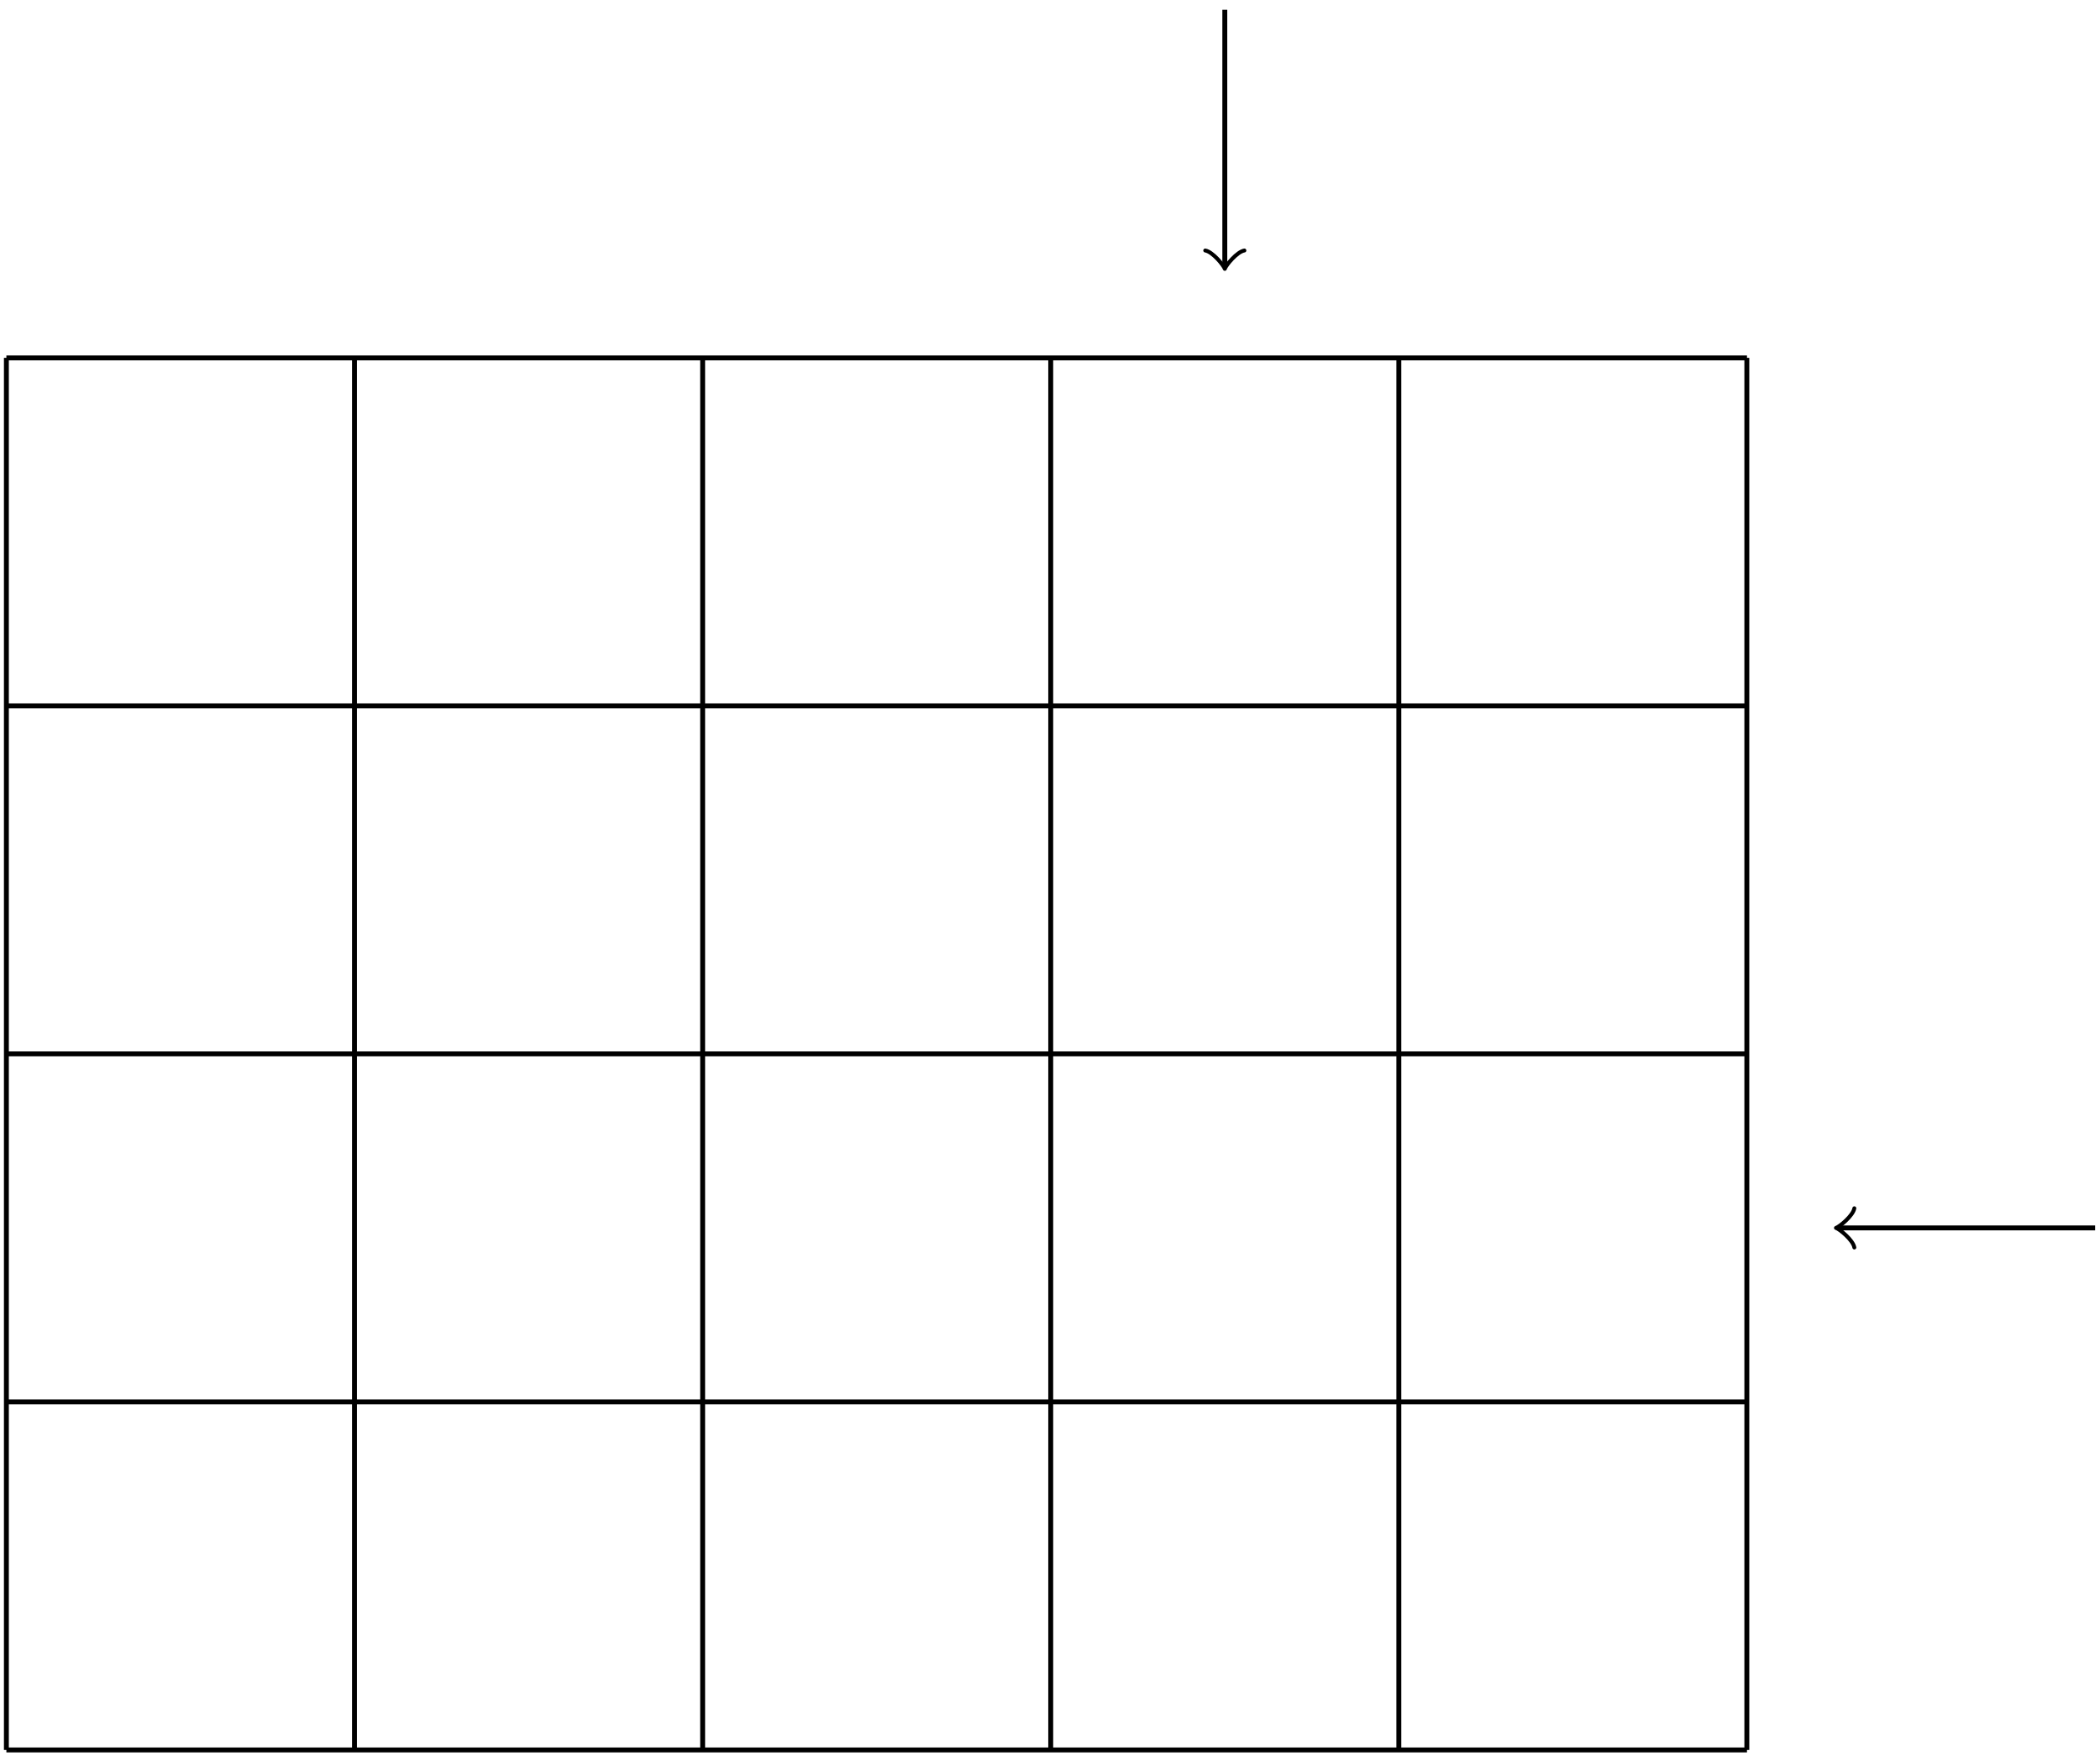<?xml version="1.0" encoding="UTF-8"?>
<svg xmlns="http://www.w3.org/2000/svg" xmlns:xlink="http://www.w3.org/1999/xlink" width="171pt" height="143pt" viewBox="0 0 171 143" version="1.1">
<g id="surface1">
<path style="fill:none;stroke-width:0.399;stroke-linecap:butt;stroke-linejoin:miter;stroke:rgb(0%,0%,0%);stroke-opacity:1;stroke-miterlimit:10;" d="M -0 -0.001 L 141.734 -0.001 M -0 28.346 L 141.734 28.346 M -0 56.694 L 141.734 56.694 M -0 85.042 L 141.734 85.042 M -0 113.378 L 141.734 113.378 M -0 -0.001 L -0 113.385 M 28.347 -0.001 L 28.347 113.385 M 56.695 -0.001 L 56.695 113.385 M 85.039 -0.001 L 85.039 113.385 M 113.386 -0.001 L 113.386 113.385 M 141.722 -0.001 L 141.722 113.385 " transform="matrix(1,0,0,-1,0.52,142.53)"/>
<path style="fill:none;stroke-width:0.399;stroke-linecap:butt;stroke-linejoin:miter;stroke:rgb(0%,0%,0%);stroke-opacity:1;stroke-miterlimit:10;" d="M 99.214 141.733 L 99.214 120.932 " transform="matrix(1,0,0,-1,0.52,142.53)"/>
<path style="fill:none;stroke-width:0.319;stroke-linecap:round;stroke-linejoin:round;stroke:rgb(0%,0%,0%);stroke-opacity:1;stroke-miterlimit:10;" d="M -1.195 1.594 C -1.098 0.997 -0 0.098 0.301 0.001 C -0 -0.101 -1.098 -0.996 -1.195 -1.593 " transform="matrix(0,1,1,0,99.734,21.598)"/>
<path style="fill:none;stroke-width:0.399;stroke-linecap:butt;stroke-linejoin:miter;stroke:rgb(0%,0%,0%);stroke-opacity:1;stroke-miterlimit:10;" d="M 170.082 42.518 L 149.281 42.518 " transform="matrix(1,0,0,-1,0.52,142.53)"/>
<path style="fill:none;stroke-width:0.319;stroke-linecap:round;stroke-linejoin:round;stroke:rgb(0%,0%,0%);stroke-opacity:1;stroke-miterlimit:10;" d="M -1.197 1.596 C -1.096 0.998 -0.002 0.1 0.299 0.002 C -0.002 -0.1 -1.096 -0.998 -1.197 -1.596 " transform="matrix(-1,0,0,1,149.799,100.01)"/>
</g>
</svg>
